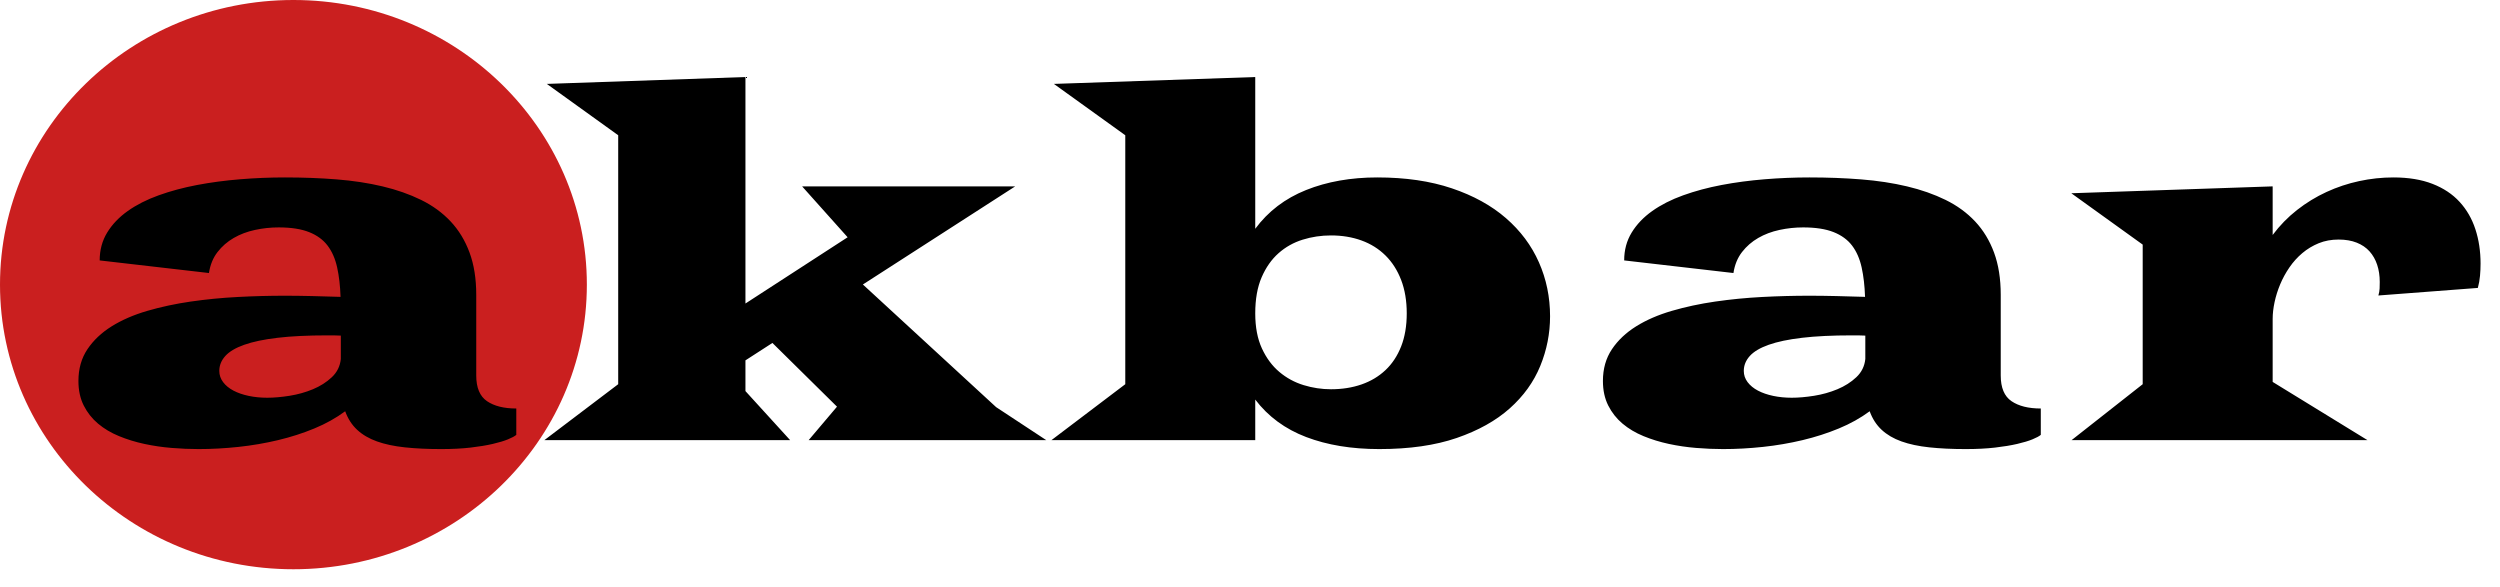 <?xml version="1.0" standalone="no"?><!-- Generator: Gravit.io --><svg xmlns="http://www.w3.org/2000/svg" xmlns:xlink="http://www.w3.org/1999/xlink" style="isolation:isolate" viewBox="0 0 426 100" width="426" height="100"><defs><clipPath id="_clipPath_qw0VWtcCjVfHpToiM3aXs4dMx1yLDfYu"><rect width="426" height="100"/></clipPath></defs><g clip-path="url(#_clipPath_qw0VWtcCjVfHpToiM3aXs4dMx1yLDfYu)"><path d=" M 0 48.5 C 0 21.732 22.404 0 50 0 C 77.596 0 100 21.732 100 48.5 C 100 75.268 77.596 97 50 97 C 22.404 97 0 75.268 0 48.5 Z " fill="rgb(202,31,31)"/><path d=" M 13.364 64.922 L 13.364 64.922 L 13.364 64.922 Q 13.364 61.797 14.897 59.512 L 14.897 59.512 L 14.897 59.512 Q 16.429 57.227 19.029 55.605 L 19.029 55.605 L 19.029 55.605 Q 21.629 53.984 25.111 52.969 L 25.111 52.969 L 25.111 52.969 Q 28.593 51.953 32.493 51.387 L 32.493 51.387 L 32.493 51.387 Q 36.393 50.82 40.503 50.605 L 40.503 50.605 L 40.503 50.605 Q 44.612 50.391 48.512 50.391 L 48.512 50.391 L 48.512 50.391 Q 50.694 50.391 53.131 50.449 L 53.131 50.449 L 53.131 50.449 Q 55.569 50.508 58.03 50.586 L 58.03 50.586 L 58.03 50.586 Q 57.937 47.773 57.449 45.566 L 57.449 45.566 L 57.449 45.566 Q 56.962 43.359 55.824 41.855 L 55.824 41.855 L 55.824 41.855 Q 54.687 40.352 52.667 39.551 L 52.667 39.551 L 52.667 39.551 Q 50.647 38.75 47.49 38.75 L 47.49 38.75 L 47.49 38.75 Q 45.447 38.75 43.451 39.18 L 43.451 39.18 L 43.451 39.18 Q 41.454 39.609 39.829 40.547 L 39.829 40.547 L 39.829 40.547 Q 38.204 41.484 37.067 42.949 L 37.067 42.949 L 37.067 42.949 Q 35.929 44.414 35.604 46.523 L 35.604 46.523 L 16.986 44.375 L 16.986 44.375 Q 16.986 41.719 18.263 39.629 L 18.263 39.629 L 18.263 39.629 Q 19.54 37.539 21.768 35.957 L 21.768 35.957 L 21.768 35.957 Q 23.997 34.375 27.038 33.281 L 27.038 33.281 L 27.038 33.281 Q 30.079 32.188 33.584 31.523 L 33.584 31.523 L 33.584 31.523 Q 37.09 30.859 40.92 30.547 L 40.92 30.547 L 40.92 30.547 Q 44.751 30.234 48.558 30.234 L 48.558 30.234 L 48.558 30.234 Q 53.155 30.234 57.356 30.566 L 57.356 30.566 L 57.356 30.566 Q 61.558 30.898 65.18 31.758 L 65.18 31.758 L 65.18 31.758 Q 68.801 32.617 71.75 34.063 L 71.75 34.063 L 71.75 34.063 Q 74.698 35.508 76.787 37.734 L 76.787 37.734 L 76.787 37.734 Q 78.877 39.961 80.014 43.047 L 80.014 43.047 L 80.014 43.047 Q 81.152 46.133 81.152 50.234 L 81.152 50.234 L 81.152 63.984 L 81.152 63.984 Q 81.152 67.109 82.986 68.359 L 82.986 68.359 L 82.986 68.359 Q 84.82 69.609 87.977 69.609 L 87.977 69.609 L 87.977 74.102 L 87.977 74.102 Q 87.559 74.453 86.561 74.863 L 86.561 74.863 L 86.561 74.863 Q 85.562 75.273 83.961 75.645 L 83.961 75.645 L 83.961 75.645 Q 82.359 76.016 80.177 76.27 L 80.177 76.27 L 80.177 76.27 Q 77.994 76.523 75.162 76.523 L 75.162 76.523 L 75.162 76.523 Q 71.726 76.523 68.987 76.23 L 68.987 76.23 L 68.987 76.23 Q 66.248 75.938 64.228 75.215 L 64.228 75.215 L 64.228 75.215 Q 62.208 74.492 60.862 73.242 L 60.862 73.242 L 60.862 73.242 Q 59.515 71.992 58.819 70.078 L 58.819 70.078 L 58.819 70.078 Q 56.498 71.797 53.572 73.008 L 53.572 73.008 L 53.572 73.008 Q 50.647 74.219 47.374 75 L 47.374 75 L 47.374 75 Q 44.101 75.781 40.642 76.152 L 40.642 76.152 L 40.642 76.152 Q 37.183 76.523 33.84 76.523 L 33.84 76.523 L 33.84 76.523 Q 31.611 76.523 29.243 76.328 L 29.243 76.328 L 29.243 76.328 Q 26.875 76.133 24.6 75.645 L 24.6 75.645 L 24.6 75.645 Q 22.325 75.156 20.282 74.316 L 20.282 74.316 L 20.282 74.316 Q 18.239 73.477 16.707 72.188 L 16.707 72.188 L 16.707 72.188 Q 15.175 70.898 14.27 69.102 L 14.27 69.102 L 14.27 69.102 Q 13.364 67.305 13.364 64.922 Z  M 37.369 63.203 L 37.369 63.203 L 37.369 63.203 Q 37.369 64.258 38.019 65.117 L 38.019 65.117 L 38.019 65.117 Q 38.669 65.977 39.783 66.563 L 39.783 66.563 L 39.783 66.563 Q 40.897 67.148 42.383 67.461 L 42.383 67.461 L 42.383 67.461 Q 43.869 67.773 45.54 67.773 L 45.54 67.773 L 45.54 67.773 Q 47.258 67.773 49.347 67.441 L 49.347 67.441 L 49.347 67.441 Q 51.437 67.109 53.317 66.328 L 53.317 66.328 L 53.317 66.328 Q 55.197 65.547 56.544 64.277 L 56.544 64.277 L 56.544 64.277 Q 57.89 63.008 58.076 61.172 L 58.076 61.172 L 58.076 57.188 L 58.076 57.188 Q 57.426 57.148 56.846 57.148 L 56.846 57.148 L 56.846 57.148 Q 56.265 57.148 55.755 57.148 L 55.755 57.148 L 55.755 57.148 Q 50.787 57.148 47.304 57.559 L 47.304 57.559 L 47.304 57.559 Q 43.822 57.969 41.617 58.75 L 41.617 58.75 L 41.617 58.75 Q 39.411 59.531 38.39 60.664 L 38.39 60.664 L 38.39 60.664 Q 37.369 61.797 37.369 63.203 Z  M 92.759 75 L 105.341 65.469 L 105.341 23.047 L 93.177 14.297 L 127.024 13.125 L 127.024 51.719 L 144.435 40.43 L 136.681 31.758 L 172.989 31.758 L 147.035 48.477 L 169.739 69.375 L 178.282 75 L 137.796 75 L 142.624 69.297 L 131.621 58.438 L 127.024 61.406 L 127.024 66.641 L 134.639 75 L 92.759 75 L 92.759 75 Z  M 179.165 75 L 191.747 65.469 L 191.747 23.047 L 179.582 14.297 L 213.894 13.125 L 213.894 38.984 L 213.894 38.984 Q 217.19 34.531 222.553 32.383 L 222.553 32.383 L 222.553 32.383 Q 227.916 30.234 234.694 30.234 L 234.694 30.234 L 234.694 30.234 Q 241.891 30.234 247.393 32.09 L 247.393 32.09 L 247.393 32.09 Q 252.895 33.945 256.609 37.168 L 256.609 37.168 L 256.609 37.168 Q 260.324 40.391 262.227 44.688 L 262.227 44.688 L 262.227 44.688 Q 264.131 48.984 264.131 53.906 L 264.131 53.906 L 264.131 53.906 Q 264.131 58.281 262.459 62.363 L 262.459 62.363 L 262.459 62.363 Q 260.788 66.445 257.259 69.59 L 257.259 69.59 L 257.259 69.59 Q 253.731 72.734 248.229 74.629 L 248.229 74.629 L 248.229 74.629 Q 242.727 76.523 235.019 76.523 L 235.019 76.523 L 235.019 76.523 Q 227.962 76.523 222.576 74.473 L 222.576 74.473 L 222.576 74.473 Q 217.19 72.422 213.894 68.086 L 213.894 68.086 L 213.894 75 L 179.165 75 L 179.165 75 Z  M 213.894 53.398 L 213.894 53.398 L 213.894 53.398 Q 213.894 56.914 215.031 59.375 L 215.031 59.375 L 215.031 59.375 Q 216.169 61.836 218.003 63.379 L 218.003 63.379 L 218.003 63.379 Q 219.837 64.922 222.135 65.625 L 222.135 65.625 L 222.135 65.625 Q 224.433 66.328 226.801 66.328 L 226.801 66.328 L 226.801 66.328 Q 229.634 66.328 232.002 65.508 L 232.002 65.508 L 232.002 65.508 Q 234.369 64.688 236.087 63.066 L 236.087 63.066 L 236.087 63.066 Q 237.805 61.445 238.757 59.023 L 238.757 59.023 L 238.757 59.023 Q 239.709 56.602 239.709 53.398 L 239.709 53.398 L 239.709 53.398 Q 239.709 50.195 238.757 47.715 L 238.757 47.715 L 238.757 47.715 Q 237.805 45.234 236.087 43.535 L 236.087 43.535 L 236.087 43.535 Q 234.369 41.836 232.002 40.977 L 232.002 40.977 L 232.002 40.977 Q 229.634 40.117 226.801 40.117 L 226.801 40.117 L 226.801 40.117 Q 224.294 40.117 221.973 40.84 L 221.973 40.84 L 221.973 40.84 Q 219.651 41.563 217.864 43.145 L 217.864 43.145 L 217.864 43.145 Q 216.076 44.727 214.985 47.246 L 214.985 47.246 L 214.985 47.246 Q 213.894 49.766 213.894 53.398 Z  M 273.138 64.922 L 273.138 64.922 L 273.138 64.922 Q 273.138 61.797 274.67 59.512 L 274.67 59.512 L 274.67 59.512 Q 276.203 57.227 278.803 55.605 L 278.803 55.605 L 278.803 55.605 Q 281.403 53.984 284.885 52.969 L 284.885 52.969 L 284.885 52.969 Q 288.367 51.953 292.267 51.387 L 292.267 51.387 L 292.267 51.387 Q 296.167 50.82 300.276 50.605 L 300.276 50.605 L 300.276 50.605 Q 304.385 50.391 308.285 50.391 L 308.285 50.391 L 308.285 50.391 Q 310.468 50.391 312.905 50.449 L 312.905 50.449 L 312.905 50.449 Q 315.343 50.508 317.803 50.586 L 317.803 50.586 L 317.803 50.586 Q 317.711 47.773 317.223 45.566 L 317.223 45.566 L 317.223 45.566 Q 316.736 43.359 315.598 41.855 L 315.598 41.855 L 315.598 41.855 Q 314.461 40.352 312.441 39.551 L 312.441 39.551 L 312.441 39.551 Q 310.421 38.75 307.264 38.75 L 307.264 38.75 L 307.264 38.75 Q 305.221 38.75 303.225 39.18 L 303.225 39.18 L 303.225 39.18 Q 301.228 39.609 299.603 40.547 L 299.603 40.547 L 299.603 40.547 Q 297.978 41.484 296.841 42.949 L 296.841 42.949 L 296.841 42.949 Q 295.703 44.414 295.378 46.523 L 295.378 46.523 L 276.76 44.375 L 276.76 44.375 Q 276.76 41.719 278.037 39.629 L 278.037 39.629 L 278.037 39.629 Q 279.313 37.539 281.542 35.957 L 281.542 35.957 L 281.542 35.957 Q 283.771 34.375 286.812 33.281 L 286.812 33.281 L 286.812 33.281 Q 289.853 32.188 293.358 31.523 L 293.358 31.523 L 293.358 31.523 Q 296.864 30.859 300.694 30.547 L 300.694 30.547 L 300.694 30.547 Q 304.525 30.234 308.332 30.234 L 308.332 30.234 L 308.332 30.234 Q 312.928 30.234 317.13 30.566 L 317.13 30.566 L 317.13 30.566 Q 321.332 30.898 324.954 31.758 L 324.954 31.758 L 324.954 31.758 Q 328.575 32.617 331.523 34.063 L 331.523 34.063 L 331.523 34.063 Q 334.472 35.508 336.561 37.734 L 336.561 37.734 L 336.561 37.734 Q 338.65 39.961 339.788 43.047 L 339.788 43.047 L 339.788 43.047 Q 340.925 46.133 340.925 50.234 L 340.925 50.234 L 340.925 63.984 L 340.925 63.984 Q 340.925 67.109 342.759 68.359 L 342.759 68.359 L 342.759 68.359 Q 344.593 69.609 347.751 69.609 L 347.751 69.609 L 347.751 74.102 L 347.751 74.102 Q 347.333 74.453 346.334 74.863 L 346.334 74.863 L 346.334 74.863 Q 345.336 75.273 343.734 75.645 L 343.734 75.645 L 343.734 75.645 Q 342.133 76.016 339.95 76.27 L 339.95 76.27 L 339.95 76.27 Q 337.768 76.523 334.936 76.523 L 334.936 76.523 L 334.936 76.523 Q 331.5 76.523 328.761 76.23 L 328.761 76.23 L 328.761 76.23 Q 326.022 75.938 324.002 75.215 L 324.002 75.215 L 324.002 75.215 Q 321.982 74.492 320.636 73.242 L 320.636 73.242 L 320.636 73.242 Q 319.289 71.992 318.593 70.078 L 318.593 70.078 L 318.593 70.078 Q 316.271 71.797 313.346 73.008 L 313.346 73.008 L 313.346 73.008 Q 310.421 74.219 307.148 75 L 307.148 75 L 307.148 75 Q 303.875 75.781 300.416 76.152 L 300.416 76.152 L 300.416 76.152 Q 296.957 76.523 293.614 76.523 L 293.614 76.523 L 293.614 76.523 Q 291.385 76.523 289.017 76.328 L 289.017 76.328 L 289.017 76.328 Q 286.649 76.133 284.374 75.645 L 284.374 75.645 L 284.374 75.645 Q 282.099 75.156 280.056 74.316 L 280.056 74.316 L 280.056 74.316 Q 278.013 73.477 276.481 72.188 L 276.481 72.188 L 276.481 72.188 Q 274.949 70.898 274.044 69.102 L 274.044 69.102 L 274.044 69.102 Q 273.138 67.305 273.138 64.922 Z  M 297.142 63.203 L 297.142 63.203 L 297.142 63.203 Q 297.142 64.258 297.792 65.117 L 297.792 65.117 L 297.792 65.117 Q 298.442 65.977 299.557 66.563 L 299.557 66.563 L 299.557 66.563 Q 300.671 67.148 302.157 67.461 L 302.157 67.461 L 302.157 67.461 Q 303.642 67.773 305.314 67.773 L 305.314 67.773 L 305.314 67.773 Q 307.032 67.773 309.121 67.441 L 309.121 67.441 L 309.121 67.441 Q 311.21 67.109 313.091 66.328 L 313.091 66.328 L 313.091 66.328 Q 314.971 65.547 316.318 64.277 L 316.318 64.277 L 316.318 64.277 Q 317.664 63.008 317.85 61.172 L 317.85 61.172 L 317.85 57.188 L 317.85 57.188 Q 317.2 57.148 316.62 57.148 L 316.62 57.148 L 316.62 57.148 Q 316.039 57.148 315.528 57.148 L 315.528 57.148 L 315.528 57.148 Q 310.56 57.148 307.078 57.559 L 307.078 57.559 L 307.078 57.559 Q 303.596 57.969 301.391 58.75 L 301.391 58.75 L 301.391 58.75 Q 299.185 59.531 298.164 60.664 L 298.164 60.664 L 298.164 60.664 Q 297.142 61.797 297.142 63.203 Z  M 352.997 75 L 365.115 65.469 L 365.115 41.68 L 352.951 32.93 L 387.262 31.758 L 387.262 40.039 L 387.262 40.039 Q 389.073 37.617 391.418 35.781 L 391.418 35.781 L 391.418 35.781 Q 393.762 33.945 396.432 32.715 L 396.432 32.715 L 396.432 32.715 Q 399.102 31.484 402.004 30.859 L 402.004 30.859 L 402.004 30.859 Q 404.905 30.234 407.831 30.234 L 407.831 30.234 L 407.831 30.234 Q 411.684 30.234 414.493 31.328 L 414.493 31.328 L 414.493 31.328 Q 417.302 32.422 419.113 34.395 L 419.113 34.395 L 419.113 34.395 Q 420.924 36.367 421.806 39.063 L 421.806 39.063 L 421.806 39.063 Q 422.688 41.758 422.688 44.922 L 422.688 44.922 L 422.688 44.922 Q 422.688 45.938 422.595 46.992 L 422.595 46.992 L 422.595 46.992 Q 422.502 48.047 422.224 49.063 L 422.224 49.063 L 405.277 50.352 L 405.277 50.352 Q 405.463 49.727 405.486 49.16 L 405.486 49.16 L 405.486 49.16 Q 405.509 48.594 405.509 48.047 L 405.509 48.047 L 405.509 48.047 Q 405.509 46.445 405.068 45.117 L 405.068 45.117 L 405.068 45.117 Q 404.627 43.789 403.768 42.832 L 403.768 42.832 L 403.768 42.832 Q 402.909 41.875 401.586 41.348 L 401.586 41.348 L 401.586 41.348 Q 400.263 40.82 398.498 40.82 L 398.498 40.82 L 398.498 40.82 Q 396.641 40.82 395.109 41.445 L 395.109 41.445 L 395.109 41.445 Q 393.577 42.07 392.323 43.125 L 392.323 43.125 L 392.323 43.125 Q 391.069 44.18 390.118 45.566 L 390.118 45.566 L 390.118 45.566 Q 389.166 46.953 388.539 48.457 L 388.539 48.457 L 388.539 48.457 Q 387.912 49.961 387.587 51.484 L 387.587 51.484 L 387.587 51.484 Q 387.262 53.008 387.262 54.336 L 387.262 54.336 L 387.262 65.078 L 403.42 75 L 352.997 75 L 352.997 75 Z " fill-rule="evenodd" fill="rgb(0,0,0)"/></g></svg>